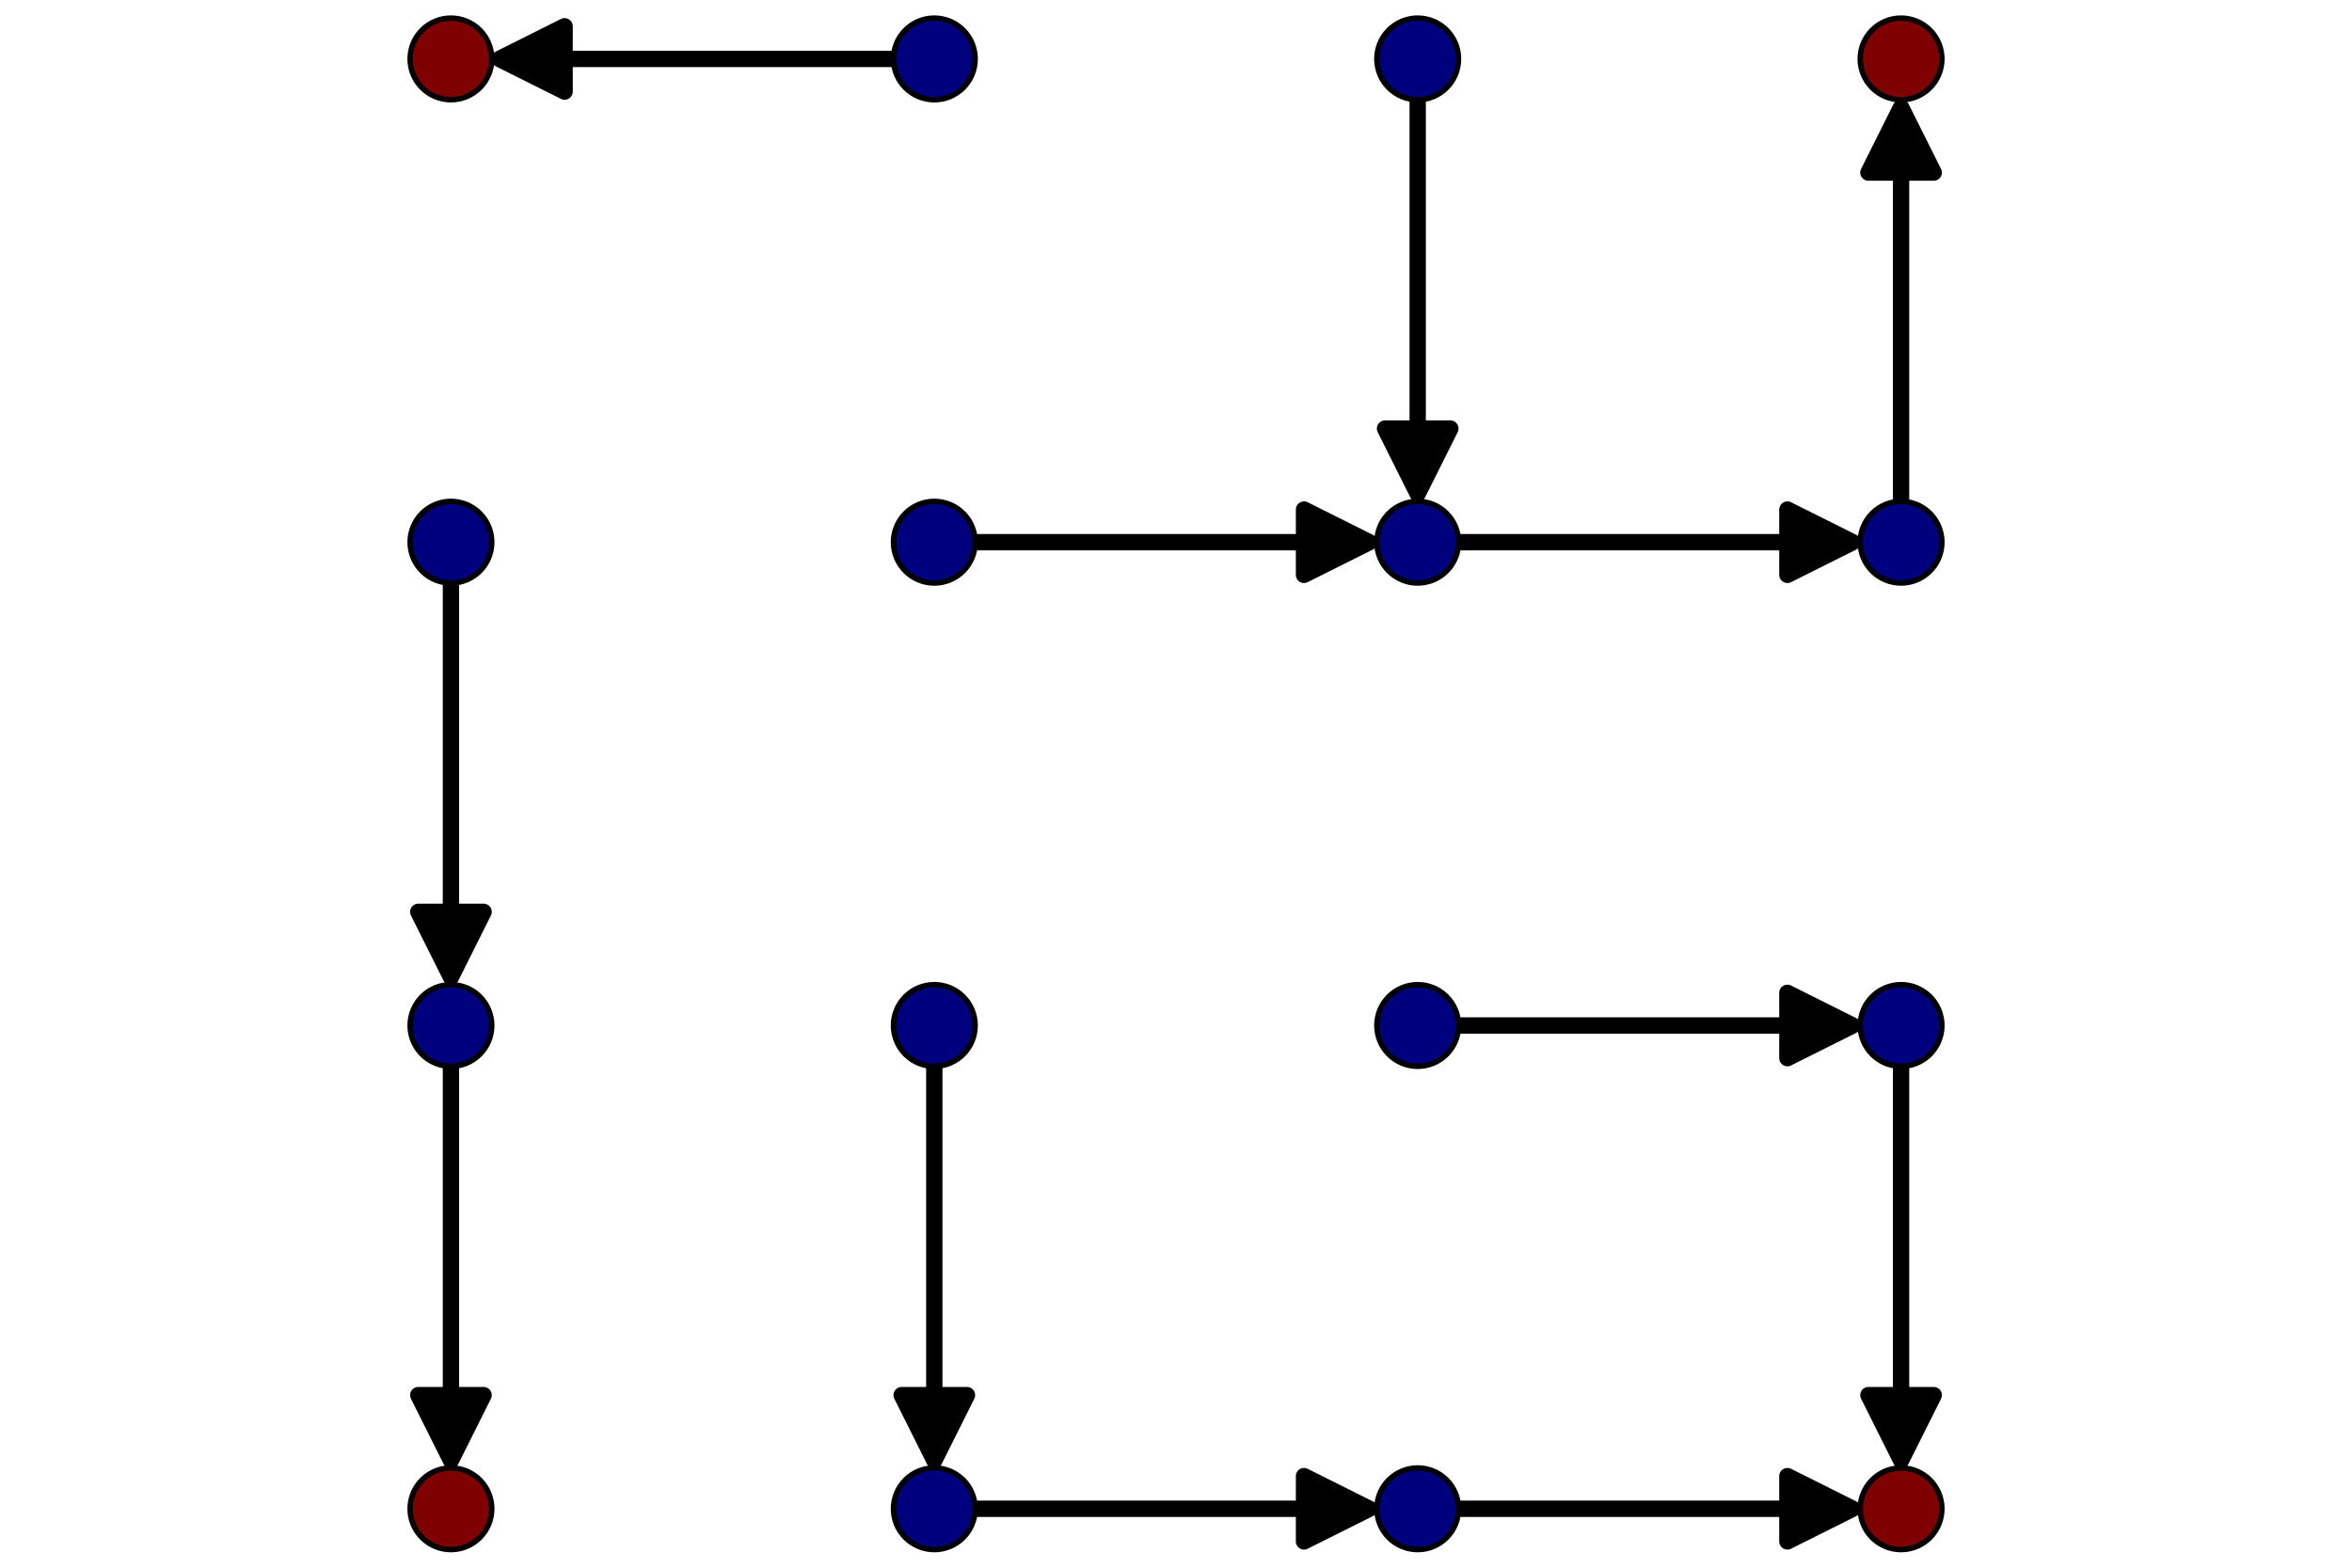 <?xml version="1.0" encoding="utf-8" standalone="no"?>
<!DOCTYPE svg PUBLIC "-//W3C//DTD SVG 1.1//EN"
  "http://www.w3.org/Graphics/SVG/1.1/DTD/svg11.dtd">
<svg xmlns:xlink="http://www.w3.org/1999/xlink" width="432pt" height="288pt" viewBox="0 0 432 288" xmlns="http://www.w3.org/2000/svg" version="1.1">
 <defs>
  <style type="text/css">*{stroke-linejoin: round; stroke-linecap: butt}</style>
 </defs>
 <g id="figure_1">
  <g id="patch_1">
   <path d="M 0 288 
L 432 288 
L 432 0 
L 0 0 
z
" style="fill: #ffffff"/>
  </g>
  <g id="axes_1">
   <g id="patch_2">
    <path d="M 74.835 285.165 
L 357.165 285.165 
L 357.165 2.835 
L 74.835 2.835 
z
" style="fill: #ffffff"/>
   </g>
   <g id="line2d_1">
    <path d="M 171.608 277.175 
L 251.513 277.175 
" clip-path="url(#p50bff7e835)" style="fill: none; stroke: #000000; stroke-width: 3"/>
   </g>
   <g id="matplotlib.axis_1">
    <g id="xtick_1"/>
    <g id="xtick_2"/>
    <g id="xtick_3"/>
    <g id="xtick_4"/>
    <g id="xtick_5"/>
    <g id="xtick_6"/>
    <g id="xtick_7"/>
   </g>
   <g id="matplotlib.axis_2">
    <g id="ytick_1"/>
    <g id="ytick_2"/>
    <g id="ytick_3"/>
    <g id="ytick_4"/>
    <g id="ytick_5"/>
    <g id="ytick_6"/>
    <g id="ytick_7"/>
   </g>
   <g id="line2d_2">
    <path d="M 260.392 277.175 
L 340.297 277.175 
" clip-path="url(#p50bff7e835)" style="fill: none; stroke: #000000; stroke-width: 3"/>
   </g>
   <g id="line2d_3">
    <path d="M 82.825 188.392 
L 82.825 268.297 
" clip-path="url(#p50bff7e835)" style="fill: none; stroke: #000000; stroke-width: 3"/>
   </g>
   <g id="line2d_4">
    <path d="M 171.608 188.392 
L 171.608 268.297 
" clip-path="url(#p50bff7e835)" style="fill: none; stroke: #000000; stroke-width: 3"/>
   </g>
   <g id="line2d_5">
    <path d="M 260.392 188.392 
L 340.297 188.392 
" clip-path="url(#p50bff7e835)" style="fill: none; stroke: #000000; stroke-width: 3"/>
   </g>
   <g id="line2d_6">
    <path d="M 349.175 188.392 
L 349.175 268.297 
" clip-path="url(#p50bff7e835)" style="fill: none; stroke: #000000; stroke-width: 3"/>
   </g>
   <g id="line2d_7">
    <path d="M 82.825 99.608 
L 82.825 179.513 
" clip-path="url(#p50bff7e835)" style="fill: none; stroke: #000000; stroke-width: 3"/>
   </g>
   <g id="line2d_8">
    <path d="M 171.608 99.608 
L 251.513 99.608 
" clip-path="url(#p50bff7e835)" style="fill: none; stroke: #000000; stroke-width: 3"/>
   </g>
   <g id="line2d_9">
    <path d="M 260.392 99.608 
L 340.297 99.608 
" clip-path="url(#p50bff7e835)" style="fill: none; stroke: #000000; stroke-width: 3"/>
   </g>
   <g id="line2d_10">
    <path d="M 349.175 99.608 
L 349.175 19.703 
" clip-path="url(#p50bff7e835)" style="fill: none; stroke: #000000; stroke-width: 3"/>
   </g>
   <g id="line2d_11">
    <path d="M 171.608 10.825 
L 91.703 10.825 
" clip-path="url(#p50bff7e835)" style="fill: none; stroke: #000000; stroke-width: 3"/>
   </g>
   <g id="line2d_12">
    <path d="M 260.392 10.825 
L 260.392 90.73 
" clip-path="url(#p50bff7e835)" style="fill: none; stroke: #000000; stroke-width: 3"/>
   </g>
   <g id="PathCollection_1">
    <defs>
     <path id="m4ce61457cc" d="M 0 7.5 
C 1.989 7.5 3.897 6.71 5.303 5.303 
C 6.71 3.897 7.5 1.989 7.5 0 
C 7.5 -1.989 6.71 -3.897 5.303 -5.303 
C 3.897 -6.71 1.989 -7.5 0 -7.5 
C -1.989 -7.5 -3.897 -6.71 -5.303 -5.303 
C -6.71 -3.897 -7.5 -1.989 -7.5 0 
C -7.5 1.989 -6.71 3.897 -5.303 5.303 
C -3.897 6.71 -1.989 7.5 0 7.5 
z
" style="stroke: #000000"/>
    </defs>
    <g clip-path="url(#p50bff7e835)">
     <use xlink:href="#m4ce61457cc" x="82.825" y="277.175" style="fill: #7f0000; stroke: #000000"/>
    </g>
   </g>
   <g id="PathCollection_2">
    <defs>
     <path id="m291909c026" d="M 0 7.5 
C 1.989 7.5 3.897 6.71 5.303 5.303 
C 6.71 3.897 7.5 1.989 7.5 0 
C 7.5 -1.989 6.71 -3.897 5.303 -5.303 
C 3.897 -6.71 1.989 -7.5 0 -7.5 
C -1.989 -7.5 -3.897 -6.71 -5.303 -5.303 
C -6.71 -3.897 -7.5 -1.989 -7.5 0 
C -7.5 1.989 -6.71 3.897 -5.303 5.303 
C -3.897 6.71 -1.989 7.5 0 7.5 
z
" style="stroke: #000000"/>
    </defs>
    <g clip-path="url(#p50bff7e835)">
     <use xlink:href="#m291909c026" x="171.608" y="277.175" style="fill: #00007f; stroke: #000000"/>
    </g>
   </g>
   <g id="PathCollection_3">
    <g clip-path="url(#p50bff7e835)">
     <use xlink:href="#m291909c026" x="260.392" y="277.175" style="fill: #00007f; stroke: #000000"/>
    </g>
   </g>
   <g id="PathCollection_4">
    <g clip-path="url(#p50bff7e835)">
     <use xlink:href="#m4ce61457cc" x="349.175" y="277.175" style="fill: #7f0000; stroke: #000000"/>
    </g>
   </g>
   <g id="PathCollection_5">
    <g clip-path="url(#p50bff7e835)">
     <use xlink:href="#m291909c026" x="82.825" y="188.392" style="fill: #00007f; stroke: #000000"/>
    </g>
   </g>
   <g id="PathCollection_6">
    <g clip-path="url(#p50bff7e835)">
     <use xlink:href="#m291909c026" x="171.608" y="188.392" style="fill: #00007f; stroke: #000000"/>
    </g>
   </g>
   <g id="PathCollection_7">
    <g clip-path="url(#p50bff7e835)">
     <use xlink:href="#m291909c026" x="260.392" y="188.392" style="fill: #00007f; stroke: #000000"/>
    </g>
   </g>
   <g id="PathCollection_8">
    <g clip-path="url(#p50bff7e835)">
     <use xlink:href="#m291909c026" x="349.175" y="188.392" style="fill: #00007f; stroke: #000000"/>
    </g>
   </g>
   <g id="PathCollection_9">
    <g clip-path="url(#p50bff7e835)">
     <use xlink:href="#m291909c026" x="82.825" y="99.608" style="fill: #00007f; stroke: #000000"/>
    </g>
   </g>
   <g id="PathCollection_10">
    <g clip-path="url(#p50bff7e835)">
     <use xlink:href="#m291909c026" x="171.608" y="99.608" style="fill: #00007f; stroke: #000000"/>
    </g>
   </g>
   <g id="PathCollection_11">
    <g clip-path="url(#p50bff7e835)">
     <use xlink:href="#m291909c026" x="260.392" y="99.608" style="fill: #00007f; stroke: #000000"/>
    </g>
   </g>
   <g id="PathCollection_12">
    <g clip-path="url(#p50bff7e835)">
     <use xlink:href="#m291909c026" x="349.175" y="99.608" style="fill: #00007f; stroke: #000000"/>
    </g>
   </g>
   <g id="PathCollection_13">
    <g clip-path="url(#p50bff7e835)">
     <use xlink:href="#m4ce61457cc" x="82.825" y="10.825" style="fill: #7f0000; stroke: #000000"/>
    </g>
   </g>
   <g id="PathCollection_14">
    <g clip-path="url(#p50bff7e835)">
     <use xlink:href="#m291909c026" x="171.608" y="10.825" style="fill: #00007f; stroke: #000000"/>
    </g>
   </g>
   <g id="PathCollection_15">
    <g clip-path="url(#p50bff7e835)">
     <use xlink:href="#m291909c026" x="260.392" y="10.825" style="fill: #00007f; stroke: #000000"/>
    </g>
   </g>
   <g id="PathCollection_16">
    <g clip-path="url(#p50bff7e835)">
     <use xlink:href="#m4ce61457cc" x="349.175" y="10.825" style="fill: #7f0000; stroke: #000000"/>
    </g>
   </g>
   <g id="patch_3">
    <path d="M 239.513 271.175 
Q 245.513 274.175 251.513 277.175 
Q 245.513 280.175 239.513 283.175 
z
" style="stroke: #000000; stroke-width: 3; stroke-linecap: round"/>
   </g>
   <g id="patch_4">
    <path d="M 328.297 271.175 
Q 334.297 274.175 340.297 277.175 
Q 334.297 280.175 328.297 283.175 
z
" style="stroke: #000000; stroke-width: 3; stroke-linecap: round"/>
   </g>
   <g id="patch_5">
    <path d="M 88.825 256.297 
Q 85.825 262.297 82.825 268.297 
Q 79.825 262.297 76.825 256.297 
z
" style="stroke: #000000; stroke-width: 3; stroke-linecap: round"/>
   </g>
   <g id="patch_6">
    <path d="M 177.608 256.297 
Q 174.608 262.297 171.608 268.297 
Q 168.608 262.297 165.608 256.297 
z
" style="stroke: #000000; stroke-width: 3; stroke-linecap: round"/>
   </g>
   <g id="patch_7">
    <path d="M 328.297 182.392 
Q 334.297 185.392 340.297 188.392 
Q 334.297 191.392 328.297 194.392 
z
" style="stroke: #000000; stroke-width: 3; stroke-linecap: round"/>
   </g>
   <g id="patch_8">
    <path d="M 355.175 256.297 
Q 352.175 262.297 349.175 268.297 
Q 346.175 262.297 343.175 256.297 
z
" style="stroke: #000000; stroke-width: 3; stroke-linecap: round"/>
   </g>
   <g id="patch_9">
    <path d="M 88.825 167.513 
Q 85.825 173.513 82.825 179.513 
Q 79.825 173.513 76.825 167.513 
z
" style="stroke: #000000; stroke-width: 3; stroke-linecap: round"/>
   </g>
   <g id="patch_10">
    <path d="M 239.513 93.608 
Q 245.513 96.608 251.513 99.608 
Q 245.513 102.608 239.513 105.608 
z
" style="stroke: #000000; stroke-width: 3; stroke-linecap: round"/>
   </g>
   <g id="patch_11">
    <path d="M 328.297 93.608 
Q 334.297 96.608 340.297 99.608 
Q 334.297 102.608 328.297 105.608 
z
" style="stroke: #000000; stroke-width: 3; stroke-linecap: round"/>
   </g>
   <g id="patch_12">
    <path d="M 343.175 31.703 
Q 346.175 25.703 349.175 19.703 
Q 352.175 25.703 355.175 31.703 
z
" style="stroke: #000000; stroke-width: 3; stroke-linecap: round"/>
   </g>
   <g id="patch_13">
    <path d="M 103.703 16.825 
Q 97.703 13.825 91.703 10.825 
Q 97.703 7.825 103.703 4.825 
z
" style="stroke: #000000; stroke-width: 3; stroke-linecap: round"/>
   </g>
   <g id="patch_14">
    <path d="M 266.392 78.73 
Q 263.392 84.73 260.392 90.73 
Q 257.392 84.73 254.392 78.73 
z
" style="stroke: #000000; stroke-width: 3; stroke-linecap: round"/>
   </g>
  </g>
 </g>
 <defs>
  <clipPath id="p50bff7e835">
   <rect x="74.835" y="2.835" width="282.331" height="282.331"/>
  </clipPath>
 </defs>
</svg>
